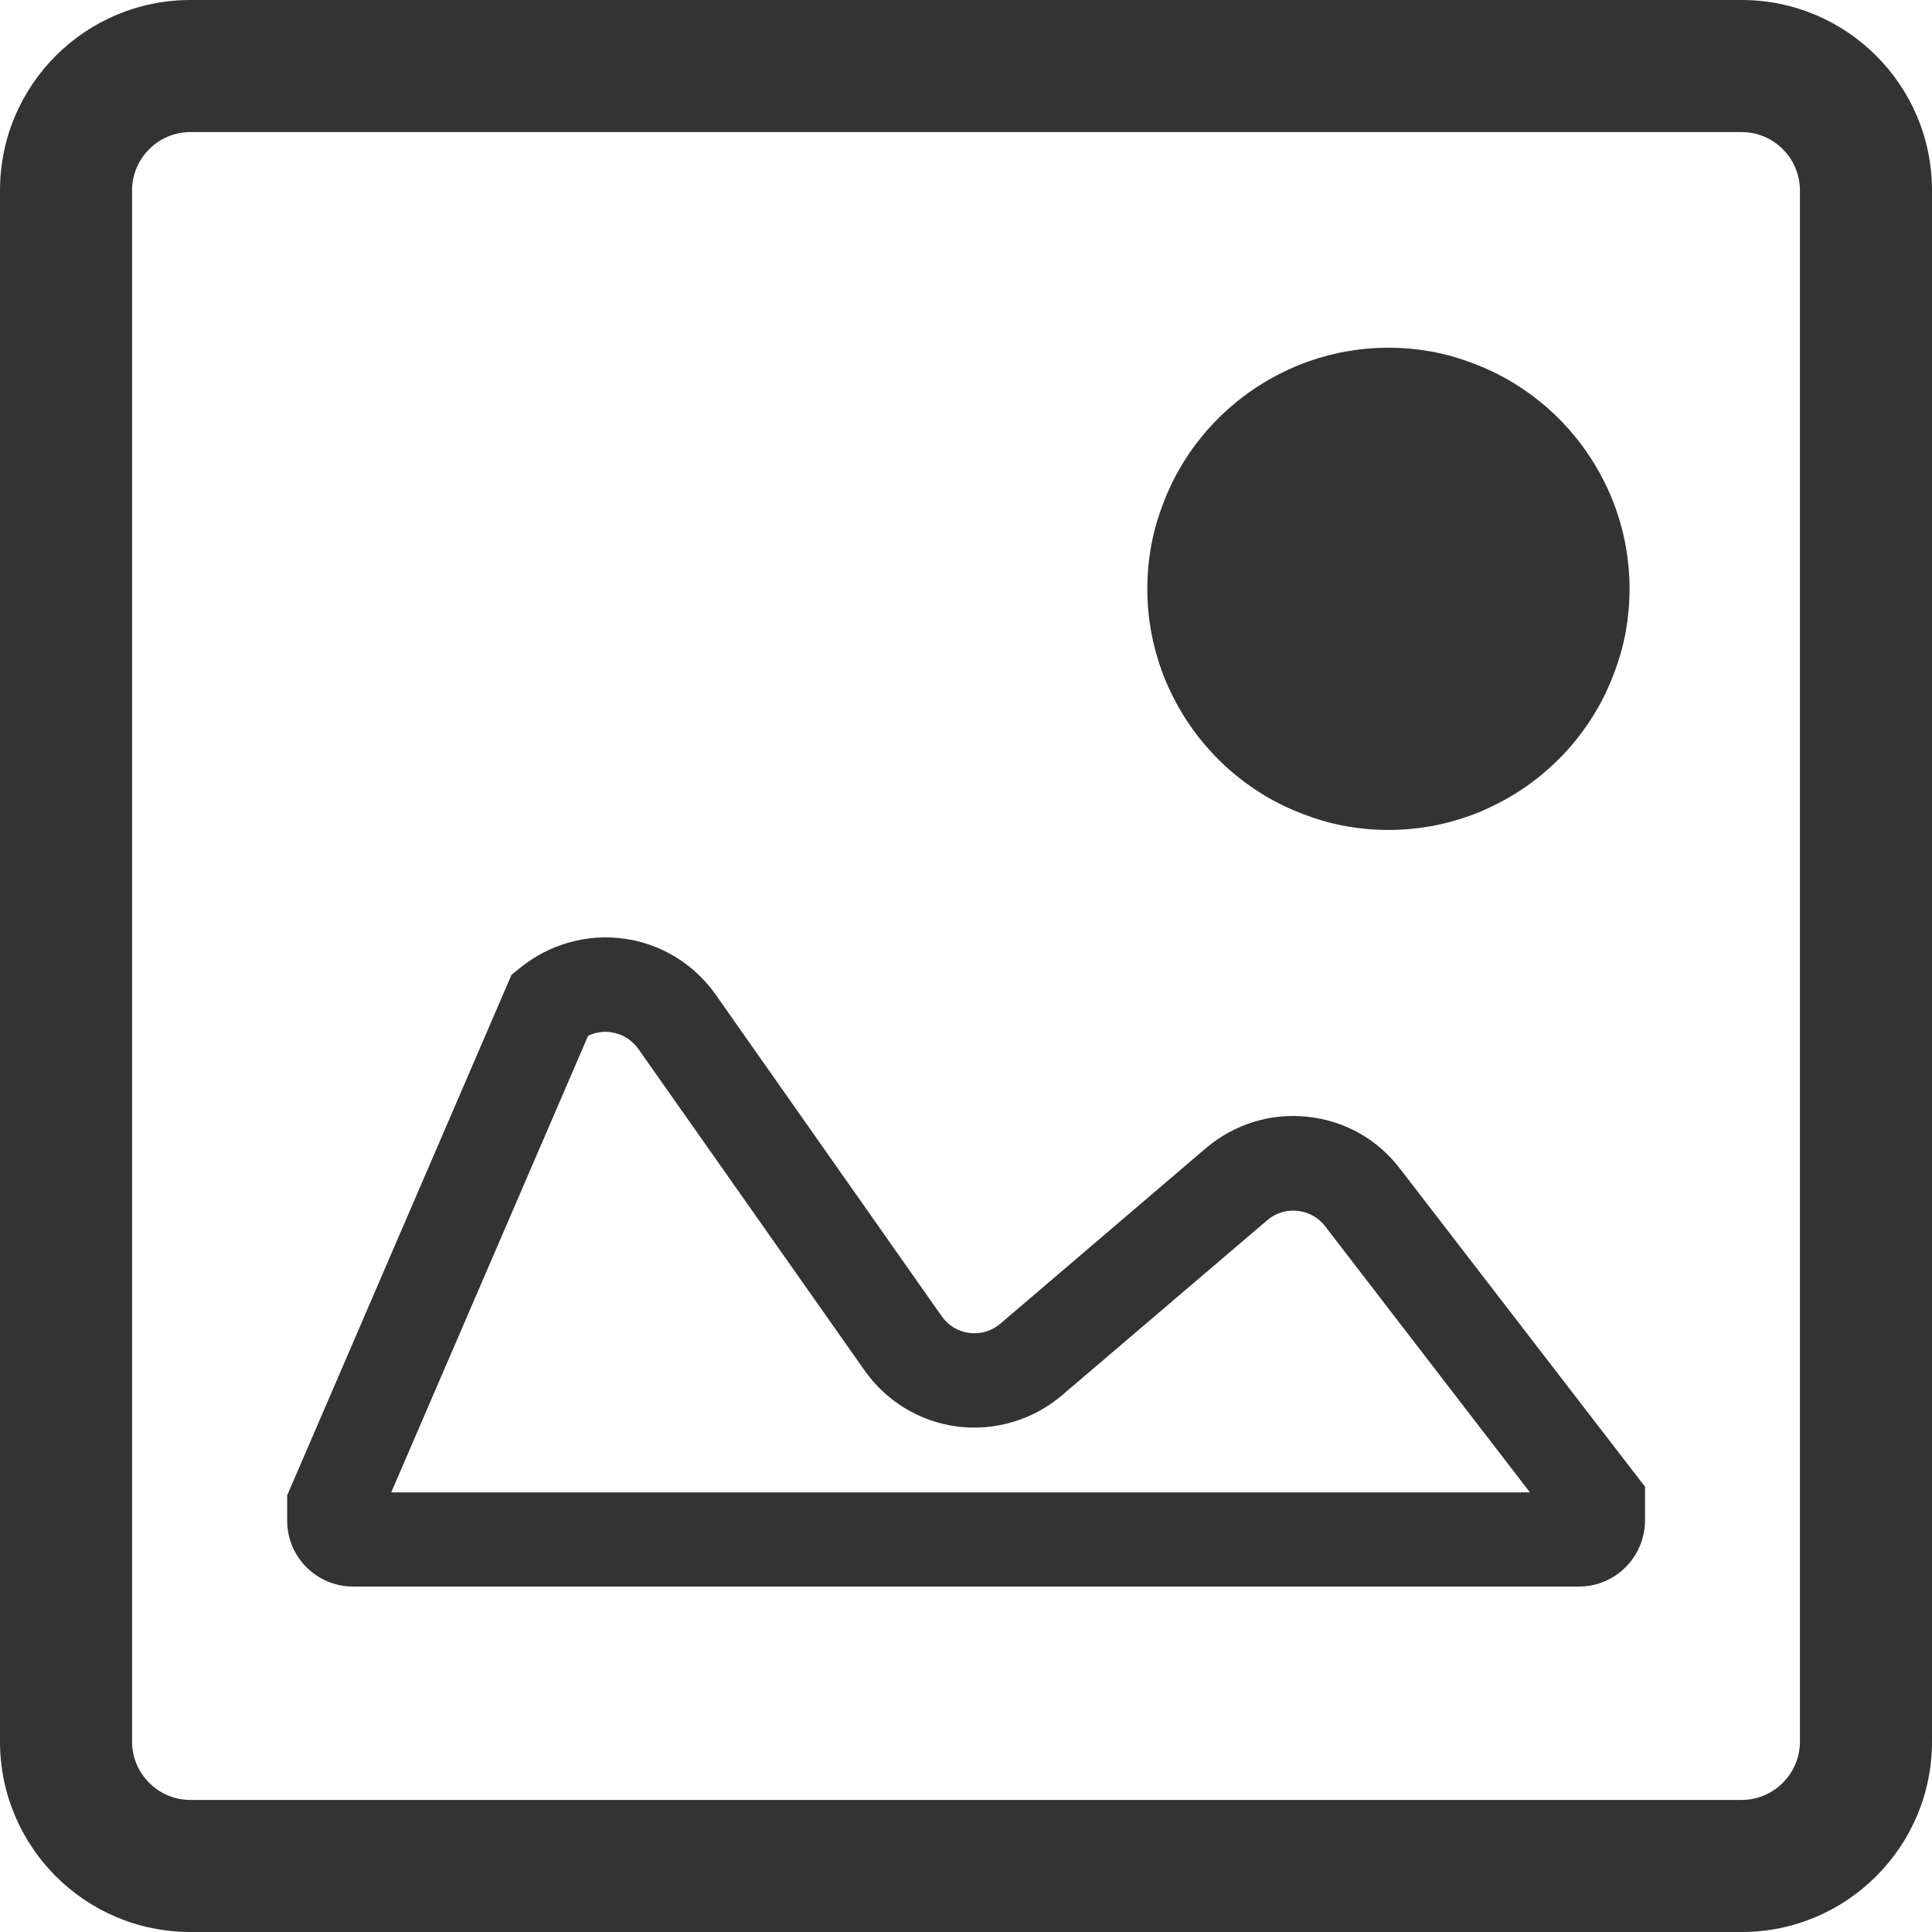 <?xml version="1.0" standalone="no"?><!DOCTYPE svg PUBLIC "-//W3C//DTD SVG 1.1//EN" "http://www.w3.org/Graphics/SVG/1.1/DTD/svg11.dtd"><svg class="icon" width="200px" height="200.00px" viewBox="0 0 1024 1024" version="1.1" xmlns="http://www.w3.org/2000/svg"><path fill="#333333" d="M611.4 340.9c0.5 2.1 1 4.1 1.6 6.1 2 7.1 4.6 13.9 7.8 20.4 3.6 7.5 7.9 14.5 12.8 21.1 1.2 1.6 2.5 3.3 3.8 4.8 2 2.4 4 4.7 6.1 6.9 1.4 1.5 2.9 2.9 4.3 4.3 2.2 2.1 4.5 4.2 6.9 6.1 1.6 1.3 3.2 2.6 4.8 3.8 6.6 4.9 13.6 9.2 21.1 12.8 6.5 3.1 13.4 5.7 20.4 7.8 2 0.6 4.1 1.1 6.1 1.6 2.1 0.5 4.1 0.9 6.2 1.3 7.3 1.3 14.9 2 22.6 2 7.7 0 15.3-0.7 22.6-2 2.1-0.4 4.2-0.8 6.2-1.3 2.1-0.5 4.1-1 6.1-1.6 7.1-2 13.9-4.6 20.4-7.8 7.5-3.6 14.5-7.9 21.1-12.8 1.6-1.2 3.3-2.5 4.8-3.8 2.4-2 4.7-4 6.9-6.1 1.5-1.4 2.9-2.9 4.3-4.3 2.1-2.2 4.2-4.5 6.1-6.9 1.3-1.6 2.6-3.2 3.8-4.8 4.9-6.6 9.2-13.6 12.8-21.1 3.1-6.5 5.7-13.4 7.8-20.4 0.6-2 1.1-4.1 1.6-6.1 0.5-2.1 0.9-4.1 1.3-6.2 1.3-7.3 2-14.9 2-22.6 0-7.7-0.7-15.3-2-22.6-0.4-2.1-0.8-4.2-1.3-6.2-0.5-2.1-1-4.1-1.6-6.1-2-7.1-4.6-13.9-7.8-20.4-3.6-7.5-7.9-14.5-12.8-21.1-1.2-1.6-2.5-3.3-3.8-4.8-2-2.4-4-4.7-6.1-6.9-1.4-1.5-2.9-2.9-4.3-4.3-2.2-2.1-4.5-4.2-6.9-6.1-1.6-1.3-3.2-2.6-4.8-3.8-6.6-4.9-13.6-9.2-21.1-12.8-6.5-3.1-13.4-5.7-20.4-7.8-2-0.6-4.1-1.1-6.1-1.6-2.1-0.5-4.1-0.9-6.2-1.3-7.3-1.3-14.9-2-22.6-2-7.7 0-15.3 0.7-22.6 2-2.1 0.4-4.2 0.8-6.2 1.3-2.1 0.5-4.1 1-6.1 1.6-7.1 2-13.9 4.6-20.4 7.8-7.5 3.6-14.5 7.9-21.1 12.8-1.6 1.2-3.3 2.5-4.8 3.8-2.4 2-4.7 4-6.9 6.1-1.5 1.4-2.9 2.9-4.3 4.3-2.1 2.2-4.2 4.5-6.1 6.9-1.3 1.6-2.6 3.2-3.8 4.8-4.9 6.6-9.2 13.6-12.8 21.1-3.1 6.5-5.7 13.4-7.8 20.4-0.6 2-1.1 4.1-1.6 6.1-0.5 2.1-0.9 4.1-1.3 6.2-1.3 7.3-2 14.9-2 22.6 0 7.7 0.7 15.3 2 22.6 0.4 2 0.8 4.1 1.3 6.2zM693 591.9c-19.6-2.1-38.8 3.9-53.9 16.7l-108.8 92.9c-4.6 4-10.5 5.7-16.5 5-6-0.8-11.2-3.9-14.7-8.9L379.2 527c-11.4-16.1-29-26.9-48.5-29.5-19.5-2.7-39.4 2.9-54.8 15.3l-4.8 3.9-118.9 275.9V806c0 19.2 15.6 34.9 34.9 34.9H837c19.2 0 34.9-15.8 34.9-35.1V788L742 619.4c-12-15.7-29.4-25.4-49-27.5z m-485.6 199L311.7 549c3.8-1.8 7.9-2.5 12.1-1.9 5.9 0.8 11 4 14.5 8.8l119.9 170.4c11.5 16.4 29.4 27.3 49.3 29.8s40-3.5 55.3-16.5l108.8-92.8c4.6-3.9 10.3-5.7 16.2-5 5.8 0.6 11 3.5 14.6 8.2l108.5 141H207.4z"  /><path fill="#333333" d="M923.1 0H100.9C45.2 0 0 45.2 0 100.9v822.2C0 978.8 45.2 1024 100.9 1024h822.2c55.7 0 100.9-45.2 100.9-100.9V100.9C1024 45.2 978.8 0 923.1 0zM954 923.1c0 17-13.9 30.9-30.9 30.9H100.9c-17 0-30.9-13.9-30.9-30.9V100.9c0-17 13.9-30.9 30.9-30.9h822.2c17 0 30.9 13.9 30.9 30.9v822.2z"  /></svg>